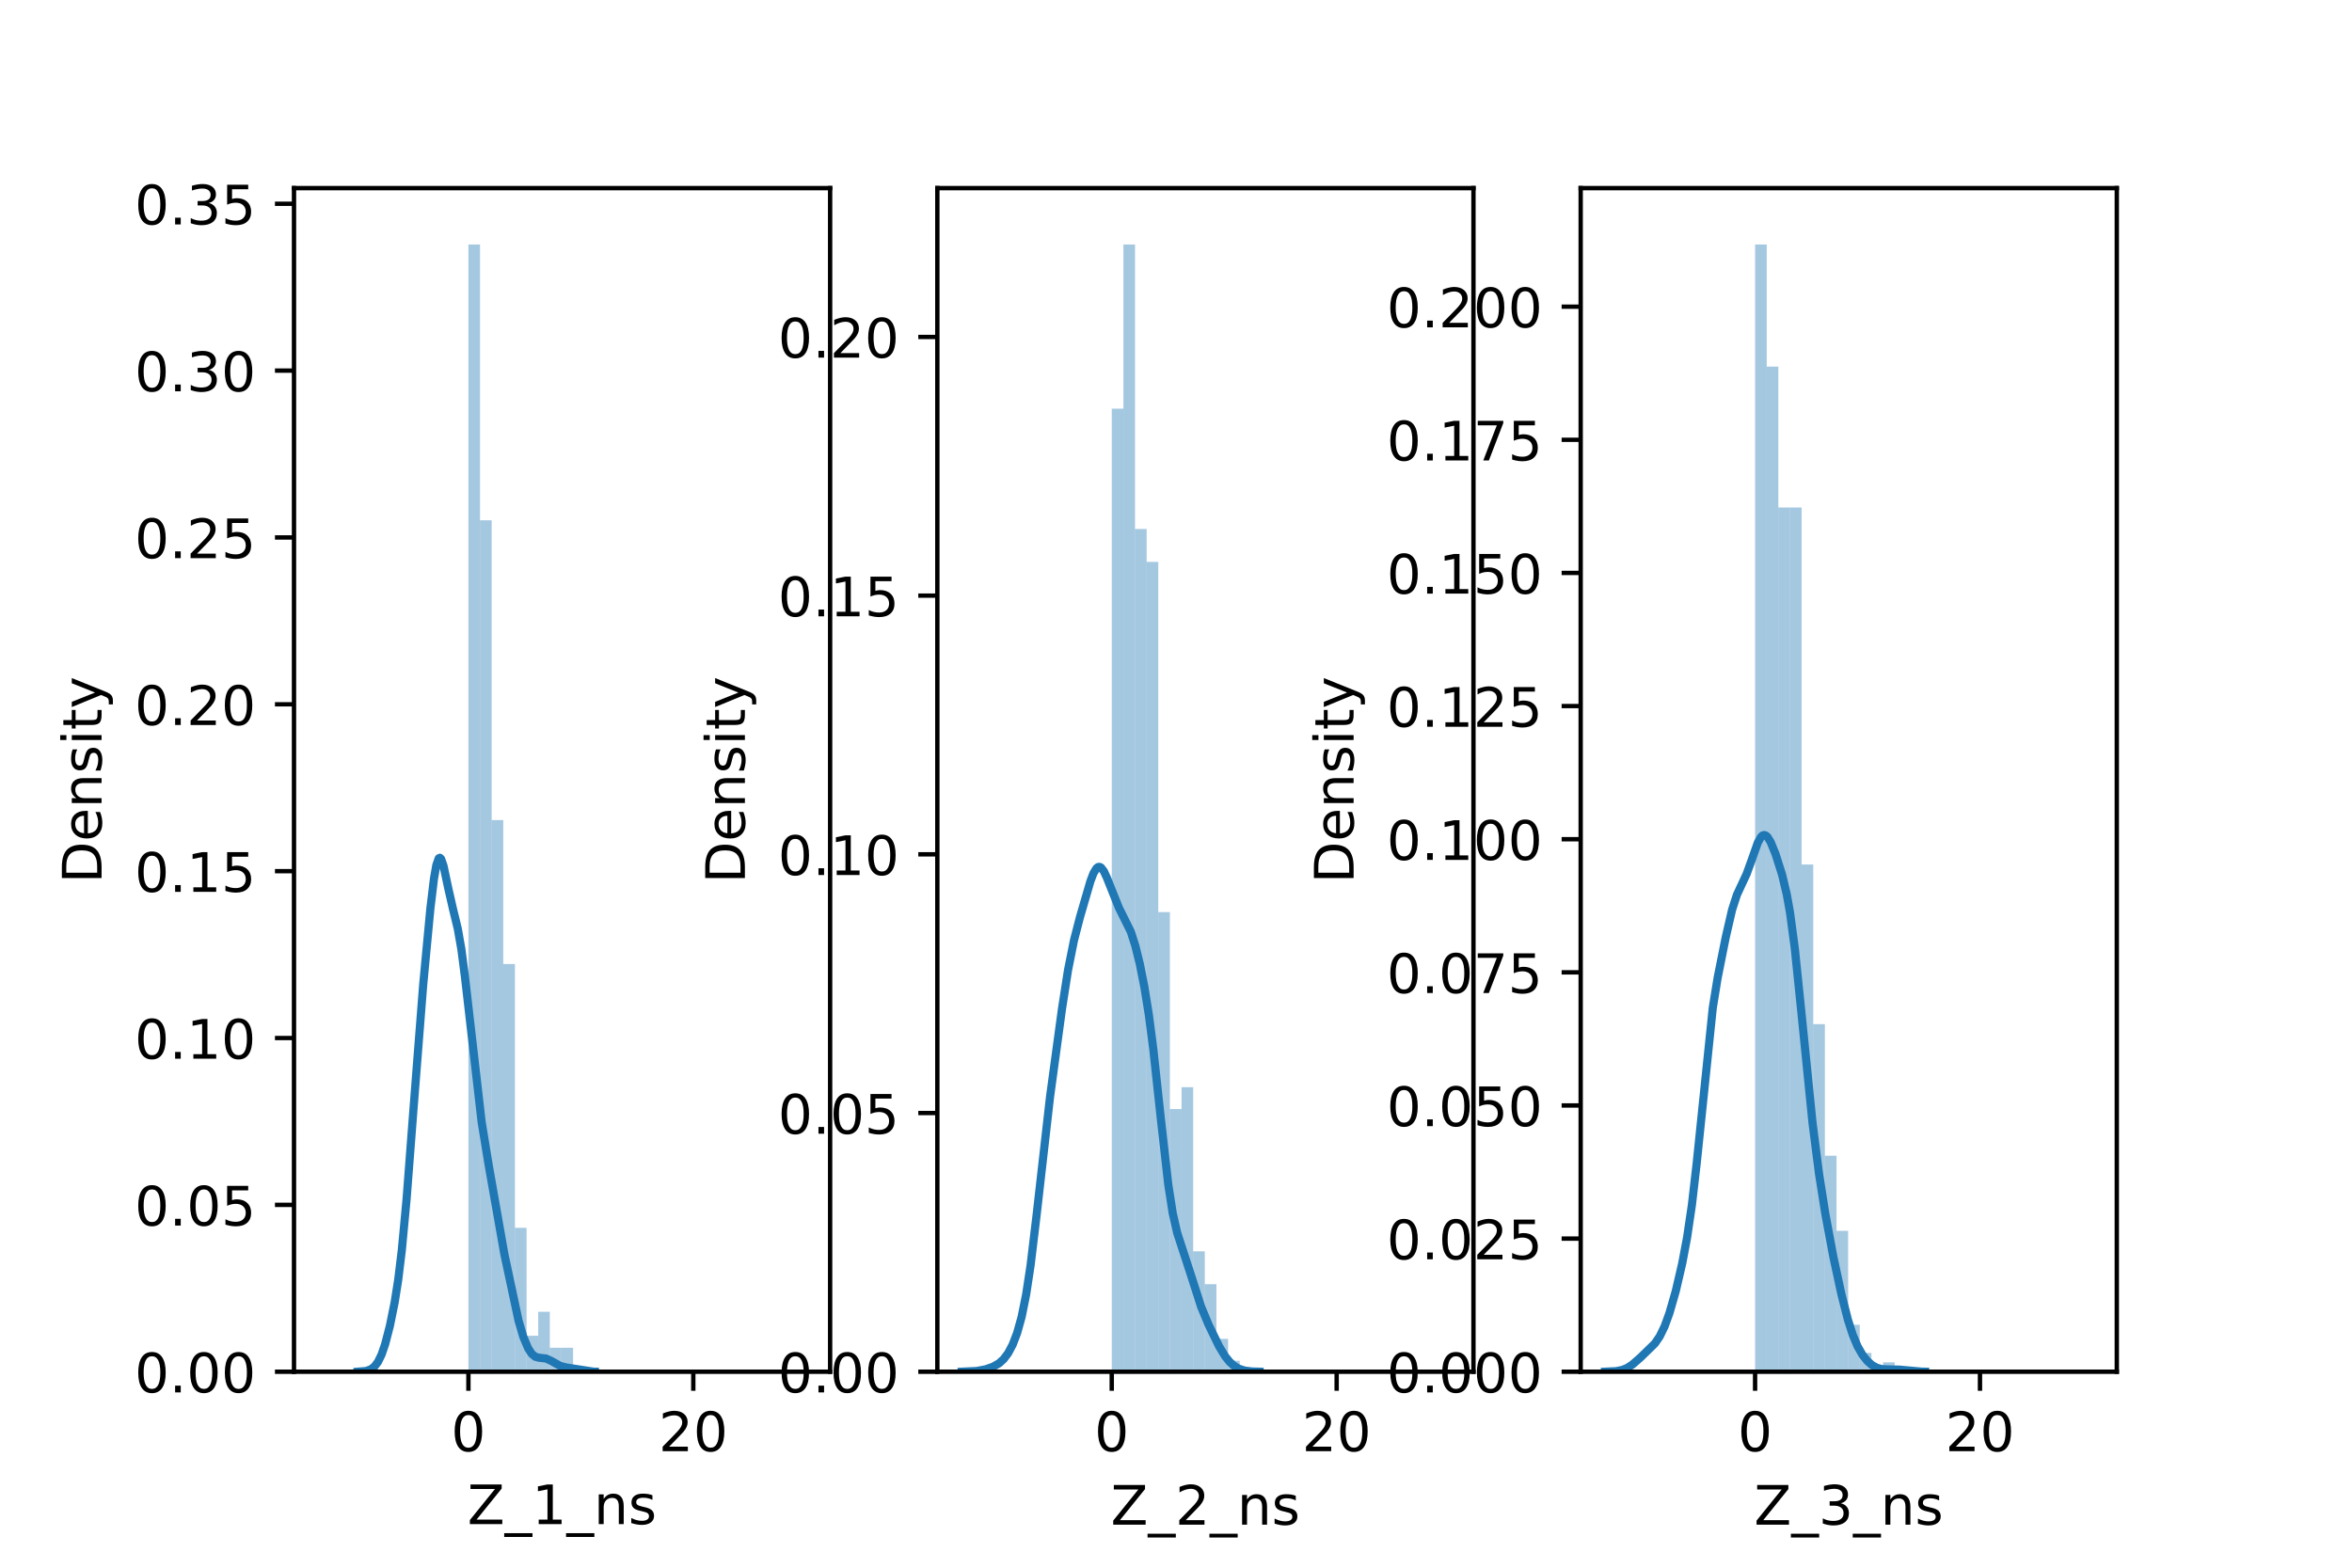 <?xml version="1.0" encoding="utf-8" standalone="no"?>
<!DOCTYPE svg PUBLIC "-//W3C//DTD SVG 1.1//EN"
  "http://www.w3.org/Graphics/SVG/1.1/DTD/svg11.dtd">
<!-- Created with matplotlib (https://matplotlib.org/) -->
<svg height="288pt" version="1.1" viewBox="0 0 432 288" width="432pt" xmlns="http://www.w3.org/2000/svg" xmlns:xlink="http://www.w3.org/1999/xlink">
 <defs>
  <style type="text/css">*{stroke-linecap:butt;stroke-linejoin:round;}</style>
 </defs>
 <g id="figure_1">
  <g id="patch_1">
   <path d="M 0 288 
L 432 288 
L 432 0 
L 0 0 
z
" style="fill:#ffffff;"/>
  </g>
  <g id="axes_1">
   <g id="patch_2">
    <path d="M 54 252 
L 152.471 252 
L 152.471 34.56 
L 54 34.56 
z
" style="fill:#ffffff;"/>
   </g>
   <g id="patch_3">
    <path clip-path="url(#paff0ce6634)" d="M 86.034 252 
L 88.17 252 
L 88.17 44.914 
L 86.034 44.914 
z
" style="fill:#1f77b4;opacity:0.4;"/>
   </g>
   <g id="patch_4">
    <path clip-path="url(#paff0ce6634)" d="M 88.17 252 
L 90.307 252 
L 90.307 95.584 
L 88.17 95.584 
z
" style="fill:#1f77b4;opacity:0.4;"/>
   </g>
   <g id="patch_5">
    <path clip-path="url(#paff0ce6634)" d="M 90.307 252 
L 92.443 252 
L 92.443 150.66 
L 90.307 150.66 
z
" style="fill:#1f77b4;opacity:0.4;"/>
   </g>
   <g id="patch_6">
    <path clip-path="url(#paff0ce6634)" d="M 92.443 252 
L 94.58 252 
L 94.58 177.097 
L 92.443 177.097 
z
" style="fill:#1f77b4;opacity:0.4;"/>
   </g>
   <g id="patch_7">
    <path clip-path="url(#paff0ce6634)" d="M 94.58 252 
L 96.717 252 
L 96.717 225.564 
L 94.58 225.564 
z
" style="fill:#1f77b4;opacity:0.4;"/>
   </g>
   <g id="patch_8">
    <path clip-path="url(#paff0ce6634)" d="M 96.717 252 
L 98.853 252 
L 98.853 245.391 
L 96.717 245.391 
z
" style="fill:#1f77b4;opacity:0.4;"/>
   </g>
   <g id="patch_9">
    <path clip-path="url(#paff0ce6634)" d="M 98.853 252 
L 100.99 252 
L 100.99 240.985 
L 98.853 240.985 
z
" style="fill:#1f77b4;opacity:0.4;"/>
   </g>
   <g id="patch_10">
    <path clip-path="url(#paff0ce6634)" d="M 100.99 252 
L 103.126 252 
L 103.126 247.594 
L 100.99 247.594 
z
" style="fill:#1f77b4;opacity:0.4;"/>
   </g>
   <g id="patch_11">
    <path clip-path="url(#paff0ce6634)" d="M 103.126 252 
L 105.263 252 
L 105.263 247.594 
L 103.126 247.594 
z
" style="fill:#1f77b4;opacity:0.4;"/>
   </g>
   <g id="patch_12">
    <path clip-path="url(#paff0ce6634)" d="M 105.263 252 
L 107.4 252 
L 107.4 252 
L 105.263 252 
z
" style="fill:#1f77b4;opacity:0.4;"/>
   </g>
   <g id="patch_13">
    <path clip-path="url(#paff0ce6634)" d="M 107.4 252 
L 109.536 252 
L 109.536 252 
L 107.4 252 
z
" style="fill:#1f77b4;opacity:0.4;"/>
   </g>
   <g id="patch_14">
    <path clip-path="url(#paff0ce6634)" d="M 109.536 252 
L 111.673 252 
L 111.673 252 
L 109.536 252 
z
" style="fill:#1f77b4;opacity:0.4;"/>
   </g>
   <g id="patch_15">
    <path clip-path="url(#paff0ce6634)" d="M 111.673 252 
L 113.809 252 
L 113.809 252 
L 111.673 252 
z
" style="fill:#1f77b4;opacity:0.4;"/>
   </g>
   <g id="patch_16">
    <path clip-path="url(#paff0ce6634)" d="M 113.809 252 
L 115.946 252 
L 115.946 252 
L 113.809 252 
z
" style="fill:#1f77b4;opacity:0.4;"/>
   </g>
   <g id="patch_17">
    <path clip-path="url(#paff0ce6634)" d="M 115.946 252 
L 118.082 252 
L 118.082 252 
L 115.946 252 
z
" style="fill:#1f77b4;opacity:0.4;"/>
   </g>
   <g id="patch_18">
    <path clip-path="url(#paff0ce6634)" d="M 118.082 252 
L 120.219 252 
L 120.219 252 
L 118.082 252 
z
" style="fill:#1f77b4;opacity:0.4;"/>
   </g>
   <g id="patch_19">
    <path clip-path="url(#paff0ce6634)" d="M 120.219 252 
L 122.356 252 
L 122.356 252 
L 120.219 252 
z
" style="fill:#1f77b4;opacity:0.4;"/>
   </g>
   <g id="patch_20">
    <path clip-path="url(#paff0ce6634)" d="M 122.356 252 
L 124.492 252 
L 124.492 252 
L 122.356 252 
z
" style="fill:#1f77b4;opacity:0.4;"/>
   </g>
   <g id="patch_21">
    <path clip-path="url(#paff0ce6634)" d="M 124.492 252 
L 126.629 252 
L 126.629 252 
L 124.492 252 
z
" style="fill:#1f77b4;opacity:0.4;"/>
   </g>
   <g id="patch_22">
    <path clip-path="url(#paff0ce6634)" d="M 126.629 252 
L 128.765 252 
L 128.765 252 
L 126.629 252 
z
" style="fill:#1f77b4;opacity:0.4;"/>
   </g>
   <g id="patch_23">
    <path clip-path="url(#paff0ce6634)" d="M 128.765 252 
L 130.902 252 
L 130.902 252 
L 128.765 252 
z
" style="fill:#1f77b4;opacity:0.4;"/>
   </g>
   <g id="patch_24">
    <path clip-path="url(#paff0ce6634)" d="M 130.902 252 
L 133.039 252 
L 133.039 252 
L 130.902 252 
z
" style="fill:#1f77b4;opacity:0.4;"/>
   </g>
   <g id="patch_25">
    <path clip-path="url(#paff0ce6634)" d="M 133.039 252 
L 135.175 252 
L 135.175 252 
L 133.039 252 
z
" style="fill:#1f77b4;opacity:0.4;"/>
   </g>
   <g id="patch_26">
    <path clip-path="url(#paff0ce6634)" d="M 135.175 252 
L 137.312 252 
L 137.312 252 
L 135.175 252 
z
" style="fill:#1f77b4;opacity:0.4;"/>
   </g>
   <g id="patch_27">
    <path clip-path="url(#paff0ce6634)" d="M 137.312 252 
L 139.448 252 
L 139.448 252 
L 137.312 252 
z
" style="fill:#1f77b4;opacity:0.4;"/>
   </g>
   <g id="patch_28">
    <path clip-path="url(#paff0ce6634)" d="M 139.448 252 
L 141.585 252 
L 141.585 252 
L 139.448 252 
z
" style="fill:#1f77b4;opacity:0.4;"/>
   </g>
   <g id="patch_29">
    <path clip-path="url(#paff0ce6634)" d="M 141.585 252 
L 143.721 252 
L 143.721 252 
L 141.585 252 
z
" style="fill:#1f77b4;opacity:0.4;"/>
   </g>
   <g id="patch_30">
    <path clip-path="url(#paff0ce6634)" d="M 143.721 252 
L 145.858 252 
L 145.858 252 
L 143.721 252 
z
" style="fill:#1f77b4;opacity:0.4;"/>
   </g>
   <g id="patch_31">
    <path clip-path="url(#paff0ce6634)" d="M 145.858 252 
L 147.995 252 
L 147.995 252 
L 145.858 252 
z
" style="fill:#1f77b4;opacity:0.4;"/>
   </g>
   <g id="matplotlib.axis_1">
    <g id="xtick_1">
     <g id="line2d_1">
      <defs>
       <path d="M 0 0 
L 0 3.5 
" id="ma765d4df30" style="stroke:#000000;stroke-width:0.8;"/>
      </defs>
      <g>
       <use style="stroke:#000000;stroke-width:0.8;" x="86.034" xlink:href="#ma765d4df30" y="252"/>
      </g>
     </g>
     <g id="text_1">
      <!-- 0 -->
      <g transform="translate(82.852 266.598)scale(0.1 -0.1)">
       <defs>
        <path d="M 31.781 66.406 
Q 24.172 66.406 20.328 58.906 
Q 16.5 51.422 16.5 36.375 
Q 16.5 21.391 20.328 13.891 
Q 24.172 6.391 31.781 6.391 
Q 39.453 6.391 43.281 13.891 
Q 47.125 21.391 47.125 36.375 
Q 47.125 51.422 43.281 58.906 
Q 39.453 66.406 31.781 66.406 
z
M 31.781 74.219 
Q 44.047 74.219 50.516 64.516 
Q 56.984 54.828 56.984 36.375 
Q 56.984 17.969 50.516 8.266 
Q 44.047 -1.422 31.781 -1.422 
Q 19.531 -1.422 13.062 8.266 
Q 6.594 17.969 6.594 36.375 
Q 6.594 54.828 13.062 64.516 
Q 19.531 74.219 31.781 74.219 
z
" id="DejaVuSans-48"/>
       </defs>
       <use xlink:href="#DejaVuSans-48"/>
      </g>
     </g>
    </g>
    <g id="xtick_2">
     <g id="line2d_2">
      <g>
       <use style="stroke:#000000;stroke-width:0.8;" x="127.341" xlink:href="#ma765d4df30" y="252"/>
      </g>
     </g>
     <g id="text_2">
      <!-- 20 -->
      <g transform="translate(120.978 266.598)scale(0.1 -0.1)">
       <defs>
        <path d="M 19.188 8.297 
L 53.609 8.297 
L 53.609 0 
L 7.328 0 
L 7.328 8.297 
Q 12.938 14.109 22.625 23.891 
Q 32.328 33.688 34.812 36.531 
Q 39.547 41.844 41.422 45.531 
Q 43.312 49.219 43.312 52.781 
Q 43.312 58.594 39.234 62.25 
Q 35.156 65.922 28.609 65.922 
Q 23.969 65.922 18.812 64.312 
Q 13.672 62.703 7.812 59.422 
L 7.812 69.391 
Q 13.766 71.781 18.938 73 
Q 24.125 74.219 28.422 74.219 
Q 39.75 74.219 46.484 68.547 
Q 53.219 62.891 53.219 53.422 
Q 53.219 48.922 51.531 44.891 
Q 49.859 40.875 45.406 35.406 
Q 44.188 33.984 37.641 27.219 
Q 31.109 20.453 19.188 8.297 
z
" id="DejaVuSans-50"/>
       </defs>
       <use xlink:href="#DejaVuSans-50"/>
       <use x="63.623" xlink:href="#DejaVuSans-48"/>
      </g>
     </g>
    </g>
    <g id="text_3">
     <!-- Z_1_ns -->
     <g transform="translate(85.856 279.998)scale(0.1 -0.1)">
      <defs>
       <path d="M 5.609 72.906 
L 62.891 72.906 
L 62.891 65.375 
L 16.797 8.297 
L 64.016 8.297 
L 64.016 0 
L 4.5 0 
L 4.5 7.516 
L 50.594 64.594 
L 5.609 64.594 
z
" id="DejaVuSans-90"/>
       <path d="M 50.984 -16.609 
L 50.984 -23.578 
L -0.984 -23.578 
L -0.984 -16.609 
z
" id="DejaVuSans-95"/>
       <path d="M 12.406 8.297 
L 28.516 8.297 
L 28.516 63.922 
L 10.984 60.406 
L 10.984 69.391 
L 28.422 72.906 
L 38.281 72.906 
L 38.281 8.297 
L 54.391 8.297 
L 54.391 0 
L 12.406 0 
z
" id="DejaVuSans-49"/>
       <path d="M 54.891 33.016 
L 54.891 0 
L 45.906 0 
L 45.906 32.719 
Q 45.906 40.484 42.875 44.328 
Q 39.844 48.188 33.797 48.188 
Q 26.516 48.188 22.312 43.547 
Q 18.109 38.922 18.109 30.906 
L 18.109 0 
L 9.078 0 
L 9.078 54.688 
L 18.109 54.688 
L 18.109 46.188 
Q 21.344 51.125 25.703 53.562 
Q 30.078 56 35.797 56 
Q 45.219 56 50.047 50.172 
Q 54.891 44.344 54.891 33.016 
z
" id="DejaVuSans-110"/>
       <path d="M 44.281 53.078 
L 44.281 44.578 
Q 40.484 46.531 36.375 47.5 
Q 32.281 48.484 27.875 48.484 
Q 21.188 48.484 17.844 46.438 
Q 14.5 44.391 14.5 40.281 
Q 14.5 37.156 16.891 35.375 
Q 19.281 33.594 26.516 31.984 
L 29.594 31.297 
Q 39.156 29.25 43.188 25.516 
Q 47.219 21.781 47.219 15.094 
Q 47.219 7.469 41.188 3.016 
Q 35.156 -1.422 24.609 -1.422 
Q 20.219 -1.422 15.453 -0.562 
Q 10.688 0.297 5.422 2 
L 5.422 11.281 
Q 10.406 8.688 15.234 7.391 
Q 20.062 6.109 24.812 6.109 
Q 31.156 6.109 34.562 8.281 
Q 37.984 10.453 37.984 14.406 
Q 37.984 18.062 35.516 20.016 
Q 33.062 21.969 24.703 23.781 
L 21.578 24.516 
Q 13.234 26.266 9.516 29.906 
Q 5.812 33.547 5.812 39.891 
Q 5.812 47.609 11.281 51.797 
Q 16.75 56 26.812 56 
Q 31.781 56 36.172 55.266 
Q 40.578 54.547 44.281 53.078 
z
" id="DejaVuSans-115"/>
      </defs>
      <use xlink:href="#DejaVuSans-90"/>
      <use x="68.506" xlink:href="#DejaVuSans-95"/>
      <use x="118.506" xlink:href="#DejaVuSans-49"/>
      <use x="182.129" xlink:href="#DejaVuSans-95"/>
      <use x="232.129" xlink:href="#DejaVuSans-110"/>
      <use x="295.508" xlink:href="#DejaVuSans-115"/>
     </g>
    </g>
   </g>
   <g id="matplotlib.axis_2">
    <g id="ytick_1">
     <g id="line2d_3">
      <defs>
       <path d="M 0 0 
L -3.5 0 
" id="mb1f7832b1a" style="stroke:#000000;stroke-width:0.8;"/>
      </defs>
      <g>
       <use style="stroke:#000000;stroke-width:0.8;" x="54" xlink:href="#mb1f7832b1a" y="252"/>
      </g>
     </g>
     <g id="text_4">
      <!-- 0.00 -->
      <g transform="translate(24.734 255.799)scale(0.1 -0.1)">
       <defs>
        <path d="M 10.688 12.406 
L 21 12.406 
L 21 0 
L 10.688 0 
z
" id="DejaVuSans-46"/>
       </defs>
       <use xlink:href="#DejaVuSans-48"/>
       <use x="63.623" xlink:href="#DejaVuSans-46"/>
       <use x="95.41" xlink:href="#DejaVuSans-48"/>
       <use x="159.033" xlink:href="#DejaVuSans-48"/>
      </g>
     </g>
    </g>
    <g id="ytick_2">
     <g id="line2d_4">
      <g>
       <use style="stroke:#000000;stroke-width:0.8;" x="54" xlink:href="#mb1f7832b1a" y="221.347"/>
      </g>
     </g>
     <g id="text_5">
      <!-- 0.05 -->
      <g transform="translate(24.734 225.147)scale(0.1 -0.1)">
       <defs>
        <path d="M 10.797 72.906 
L 49.516 72.906 
L 49.516 64.594 
L 19.828 64.594 
L 19.828 46.734 
Q 21.969 47.469 24.109 47.828 
Q 26.266 48.188 28.422 48.188 
Q 40.625 48.188 47.75 41.5 
Q 54.891 34.812 54.891 23.391 
Q 54.891 11.625 47.562 5.094 
Q 40.234 -1.422 26.906 -1.422 
Q 22.312 -1.422 17.547 -0.641 
Q 12.797 0.141 7.719 1.703 
L 7.719 11.625 
Q 12.109 9.234 16.797 8.062 
Q 21.484 6.891 26.703 6.891 
Q 35.156 6.891 40.078 11.328 
Q 45.016 15.766 45.016 23.391 
Q 45.016 31 40.078 35.438 
Q 35.156 39.891 26.703 39.891 
Q 22.75 39.891 18.812 39.016 
Q 14.891 38.141 10.797 36.281 
z
" id="DejaVuSans-53"/>
       </defs>
       <use xlink:href="#DejaVuSans-48"/>
       <use x="63.623" xlink:href="#DejaVuSans-46"/>
       <use x="95.41" xlink:href="#DejaVuSans-48"/>
       <use x="159.033" xlink:href="#DejaVuSans-53"/>
      </g>
     </g>
    </g>
    <g id="ytick_3">
     <g id="line2d_5">
      <g>
       <use style="stroke:#000000;stroke-width:0.8;" x="54" xlink:href="#mb1f7832b1a" y="190.695"/>
      </g>
     </g>
     <g id="text_6">
      <!-- 0.10 -->
      <g transform="translate(24.734 194.494)scale(0.1 -0.1)">
       <use xlink:href="#DejaVuSans-48"/>
       <use x="63.623" xlink:href="#DejaVuSans-46"/>
       <use x="95.41" xlink:href="#DejaVuSans-49"/>
       <use x="159.033" xlink:href="#DejaVuSans-48"/>
      </g>
     </g>
    </g>
    <g id="ytick_4">
     <g id="line2d_6">
      <g>
       <use style="stroke:#000000;stroke-width:0.8;" x="54" xlink:href="#mb1f7832b1a" y="160.042"/>
      </g>
     </g>
     <g id="text_7">
      <!-- 0.15 -->
      <g transform="translate(24.734 163.841)scale(0.1 -0.1)">
       <use xlink:href="#DejaVuSans-48"/>
       <use x="63.623" xlink:href="#DejaVuSans-46"/>
       <use x="95.41" xlink:href="#DejaVuSans-49"/>
       <use x="159.033" xlink:href="#DejaVuSans-53"/>
      </g>
     </g>
    </g>
    <g id="ytick_5">
     <g id="line2d_7">
      <g>
       <use style="stroke:#000000;stroke-width:0.8;" x="54" xlink:href="#mb1f7832b1a" y="129.389"/>
      </g>
     </g>
     <g id="text_8">
      <!-- 0.20 -->
      <g transform="translate(24.734 133.189)scale(0.1 -0.1)">
       <use xlink:href="#DejaVuSans-48"/>
       <use x="63.623" xlink:href="#DejaVuSans-46"/>
       <use x="95.41" xlink:href="#DejaVuSans-50"/>
       <use x="159.033" xlink:href="#DejaVuSans-48"/>
      </g>
     </g>
    </g>
    <g id="ytick_6">
     <g id="line2d_8">
      <g>
       <use style="stroke:#000000;stroke-width:0.8;" x="54" xlink:href="#mb1f7832b1a" y="98.737"/>
      </g>
     </g>
     <g id="text_9">
      <!-- 0.25 -->
      <g transform="translate(24.734 102.536)scale(0.1 -0.1)">
       <use xlink:href="#DejaVuSans-48"/>
       <use x="63.623" xlink:href="#DejaVuSans-46"/>
       <use x="95.41" xlink:href="#DejaVuSans-50"/>
       <use x="159.033" xlink:href="#DejaVuSans-53"/>
      </g>
     </g>
    </g>
    <g id="ytick_7">
     <g id="line2d_9">
      <g>
       <use style="stroke:#000000;stroke-width:0.8;" x="54" xlink:href="#mb1f7832b1a" y="68.084"/>
      </g>
     </g>
     <g id="text_10">
      <!-- 0.30 -->
      <g transform="translate(24.734 71.883)scale(0.1 -0.1)">
       <defs>
        <path d="M 40.578 39.312 
Q 47.656 37.797 51.625 33 
Q 55.609 28.219 55.609 21.188 
Q 55.609 10.406 48.188 4.484 
Q 40.766 -1.422 27.094 -1.422 
Q 22.516 -1.422 17.656 -0.516 
Q 12.797 0.391 7.625 2.203 
L 7.625 11.719 
Q 11.719 9.328 16.594 8.109 
Q 21.484 6.891 26.812 6.891 
Q 36.078 6.891 40.938 10.547 
Q 45.797 14.203 45.797 21.188 
Q 45.797 27.641 41.281 31.266 
Q 36.766 34.906 28.719 34.906 
L 20.219 34.906 
L 20.219 43.016 
L 29.109 43.016 
Q 36.375 43.016 40.234 45.922 
Q 44.094 48.828 44.094 54.297 
Q 44.094 59.906 40.109 62.906 
Q 36.141 65.922 28.719 65.922 
Q 24.656 65.922 20.016 65.031 
Q 15.375 64.156 9.812 62.312 
L 9.812 71.094 
Q 15.438 72.656 20.344 73.438 
Q 25.25 74.219 29.594 74.219 
Q 40.828 74.219 47.359 69.109 
Q 53.906 64.016 53.906 55.328 
Q 53.906 49.266 50.438 45.094 
Q 46.969 40.922 40.578 39.312 
z
" id="DejaVuSans-51"/>
       </defs>
       <use xlink:href="#DejaVuSans-48"/>
       <use x="63.623" xlink:href="#DejaVuSans-46"/>
       <use x="95.41" xlink:href="#DejaVuSans-51"/>
       <use x="159.033" xlink:href="#DejaVuSans-48"/>
      </g>
     </g>
    </g>
    <g id="ytick_8">
     <g id="line2d_10">
      <g>
       <use style="stroke:#000000;stroke-width:0.8;" x="54" xlink:href="#mb1f7832b1a" y="37.432"/>
      </g>
     </g>
     <g id="text_11">
      <!-- 0.35 -->
      <g transform="translate(24.734 41.231)scale(0.1 -0.1)">
       <use xlink:href="#DejaVuSans-48"/>
       <use x="63.623" xlink:href="#DejaVuSans-46"/>
       <use x="95.41" xlink:href="#DejaVuSans-51"/>
       <use x="159.033" xlink:href="#DejaVuSans-53"/>
      </g>
     </g>
    </g>
    <g id="text_12">
     <!-- Density -->
     <g transform="translate(18.655 162.289)rotate(-90)scale(0.1 -0.1)">
      <defs>
       <path d="M 19.672 64.797 
L 19.672 8.109 
L 31.594 8.109 
Q 46.688 8.109 53.688 14.938 
Q 60.688 21.781 60.688 36.531 
Q 60.688 51.172 53.688 57.984 
Q 46.688 64.797 31.594 64.797 
z
M 9.812 72.906 
L 30.078 72.906 
Q 51.266 72.906 61.172 64.094 
Q 71.094 55.281 71.094 36.531 
Q 71.094 17.672 61.125 8.828 
Q 51.172 0 30.078 0 
L 9.812 0 
z
" id="DejaVuSans-68"/>
       <path d="M 56.203 29.594 
L 56.203 25.203 
L 14.891 25.203 
Q 15.484 15.922 20.484 11.062 
Q 25.484 6.203 34.422 6.203 
Q 39.594 6.203 44.453 7.469 
Q 49.312 8.734 54.109 11.281 
L 54.109 2.781 
Q 49.266 0.734 44.188 -0.344 
Q 39.109 -1.422 33.891 -1.422 
Q 20.797 -1.422 13.156 6.188 
Q 5.516 13.812 5.516 26.812 
Q 5.516 40.234 12.766 48.109 
Q 20.016 56 32.328 56 
Q 43.359 56 49.781 48.891 
Q 56.203 41.797 56.203 29.594 
z
M 47.219 32.234 
Q 47.125 39.594 43.094 43.984 
Q 39.062 48.391 32.422 48.391 
Q 24.906 48.391 20.391 44.141 
Q 15.875 39.891 15.188 32.172 
z
" id="DejaVuSans-101"/>
       <path d="M 9.422 54.688 
L 18.406 54.688 
L 18.406 0 
L 9.422 0 
z
M 9.422 75.984 
L 18.406 75.984 
L 18.406 64.594 
L 9.422 64.594 
z
" id="DejaVuSans-105"/>
       <path d="M 18.312 70.219 
L 18.312 54.688 
L 36.812 54.688 
L 36.812 47.703 
L 18.312 47.703 
L 18.312 18.016 
Q 18.312 11.328 20.141 9.422 
Q 21.969 7.516 27.594 7.516 
L 36.812 7.516 
L 36.812 0 
L 27.594 0 
Q 17.188 0 13.234 3.875 
Q 9.281 7.766 9.281 18.016 
L 9.281 47.703 
L 2.688 47.703 
L 2.688 54.688 
L 9.281 54.688 
L 9.281 70.219 
z
" id="DejaVuSans-116"/>
       <path d="M 32.172 -5.078 
Q 28.375 -14.844 24.75 -17.812 
Q 21.141 -20.797 15.094 -20.797 
L 7.906 -20.797 
L 7.906 -13.281 
L 13.188 -13.281 
Q 16.891 -13.281 18.938 -11.516 
Q 21 -9.766 23.484 -3.219 
L 25.094 0.875 
L 2.984 54.688 
L 12.5 54.688 
L 29.594 11.922 
L 46.688 54.688 
L 56.203 54.688 
z
" id="DejaVuSans-121"/>
      </defs>
      <use xlink:href="#DejaVuSans-68"/>
      <use x="77.002" xlink:href="#DejaVuSans-101"/>
      <use x="138.525" xlink:href="#DejaVuSans-110"/>
      <use x="201.904" xlink:href="#DejaVuSans-115"/>
      <use x="254.004" xlink:href="#DejaVuSans-105"/>
      <use x="281.787" xlink:href="#DejaVuSans-116"/>
      <use x="320.996" xlink:href="#DejaVuSans-121"/>
     </g>
    </g>
   </g>
   <g id="line2d_11">
    <path clip-path="url(#paff0ce6634)" d="M 65.699 251.993 
L 67.232 251.872 
L 68.107 251.562 
L 68.764 251.064 
L 69.42 250.208 
L 70.077 248.867 
L 70.734 246.964 
L 71.609 243.587 
L 72.485 239.269 
L 73.141 235.103 
L 73.798 229.712 
L 74.674 220.354 
L 75.987 203.213 
L 77.738 180.807 
L 79.051 166.879 
L 79.708 161.418 
L 80.146 158.922 
L 80.583 157.687 
L 80.802 157.581 
L 81.021 157.8 
L 81.459 159.059 
L 82.335 163.196 
L 83.21 167.019 
L 84.086 170.634 
L 84.742 174.386 
L 85.399 179.458 
L 88.463 206.118 
L 89.777 214.146 
L 92.622 230.318 
L 95.249 242.64 
L 96.124 245.612 
L 97 247.686 
L 97.656 248.7 
L 98.313 249.245 
L 98.97 249.421 
L 100.283 249.571 
L 101.158 249.968 
L 102.909 250.935 
L 104.004 251.218 
L 109.038 251.993 
L 109.257 251.996 
L 109.257 251.996 
" style="fill:none;stroke:#1f77b4;stroke-linecap:square;stroke-width:1.5;"/>
   </g>
   <g id="patch_32">
    <path d="M 54 252 
L 54 34.56 
" style="fill:none;stroke:#000000;stroke-linecap:square;stroke-linejoin:miter;stroke-width:0.8;"/>
   </g>
   <g id="patch_33">
    <path d="M 152.471 252 
L 152.471 34.56 
" style="fill:none;stroke:#000000;stroke-linecap:square;stroke-linejoin:miter;stroke-width:0.8;"/>
   </g>
   <g id="patch_34">
    <path d="M 54 252 
L 152.471 252 
" style="fill:none;stroke:#000000;stroke-linecap:square;stroke-linejoin:miter;stroke-width:0.8;"/>
   </g>
   <g id="patch_35">
    <path d="M 54 34.56 
L 152.471 34.56 
" style="fill:none;stroke:#000000;stroke-linecap:square;stroke-linejoin:miter;stroke-width:0.8;"/>
   </g>
  </g>
  <g id="axes_2">
   <g id="patch_36">
    <path d="M 172.165 252 
L 270.635 252 
L 270.635 34.56 
L 172.165 34.56 
z
" style="fill:#ffffff;"/>
   </g>
   <g id="patch_37">
    <path clip-path="url(#p81ad2e3fb2)" d="M 204.198 252 
L 206.335 252 
L 206.335 75.072 
L 204.198 75.072 
z
" style="fill:#1f77b4;opacity:0.4;"/>
   </g>
   <g id="patch_38">
    <path clip-path="url(#p81ad2e3fb2)" d="M 206.335 252 
L 208.472 252 
L 208.472 44.914 
L 206.335 44.914 
z
" style="fill:#1f77b4;opacity:0.4;"/>
   </g>
   <g id="patch_39">
    <path clip-path="url(#p81ad2e3fb2)" d="M 208.472 252 
L 210.608 252 
L 210.608 97.188 
L 208.472 97.188 
z
" style="fill:#1f77b4;opacity:0.4;"/>
   </g>
   <g id="patch_40">
    <path clip-path="url(#p81ad2e3fb2)" d="M 210.608 252 
L 212.745 252 
L 212.745 103.22 
L 210.608 103.22 
z
" style="fill:#1f77b4;opacity:0.4;"/>
   </g>
   <g id="patch_41">
    <path clip-path="url(#p81ad2e3fb2)" d="M 212.745 252 
L 214.881 252 
L 214.881 167.557 
L 212.745 167.557 
z
" style="fill:#1f77b4;opacity:0.4;"/>
   </g>
   <g id="patch_42">
    <path clip-path="url(#p81ad2e3fb2)" d="M 214.881 252 
L 217.018 252 
L 217.018 203.747 
L 214.881 203.747 
z
" style="fill:#1f77b4;opacity:0.4;"/>
   </g>
   <g id="patch_43">
    <path clip-path="url(#p81ad2e3fb2)" d="M 217.018 252 
L 219.154 252 
L 219.154 199.726 
L 217.018 199.726 
z
" style="fill:#1f77b4;opacity:0.4;"/>
   </g>
   <g id="patch_44">
    <path clip-path="url(#p81ad2e3fb2)" d="M 219.154 252 
L 221.291 252 
L 221.291 229.884 
L 219.154 229.884 
z
" style="fill:#1f77b4;opacity:0.4;"/>
   </g>
   <g id="patch_45">
    <path clip-path="url(#p81ad2e3fb2)" d="M 221.291 252 
L 223.428 252 
L 223.428 235.916 
L 221.291 235.916 
z
" style="fill:#1f77b4;opacity:0.4;"/>
   </g>
   <g id="patch_46">
    <path clip-path="url(#p81ad2e3fb2)" d="M 223.428 252 
L 225.564 252 
L 225.564 245.968 
L 223.428 245.968 
z
" style="fill:#1f77b4;opacity:0.4;"/>
   </g>
   <g id="patch_47">
    <path clip-path="url(#p81ad2e3fb2)" d="M 225.564 252 
L 227.701 252 
L 227.701 249.989 
L 225.564 249.989 
z
" style="fill:#1f77b4;opacity:0.4;"/>
   </g>
   <g id="patch_48">
    <path clip-path="url(#p81ad2e3fb2)" d="M 227.701 252 
L 229.837 252 
L 229.837 252 
L 227.701 252 
z
" style="fill:#1f77b4;opacity:0.4;"/>
   </g>
   <g id="patch_49">
    <path clip-path="url(#p81ad2e3fb2)" d="M 229.837 252 
L 231.974 252 
L 231.974 252 
L 229.837 252 
z
" style="fill:#1f77b4;opacity:0.4;"/>
   </g>
   <g id="patch_50">
    <path clip-path="url(#p81ad2e3fb2)" d="M 231.974 252 
L 234.111 252 
L 234.111 252 
L 231.974 252 
z
" style="fill:#1f77b4;opacity:0.4;"/>
   </g>
   <g id="patch_51">
    <path clip-path="url(#p81ad2e3fb2)" d="M 234.111 252 
L 236.247 252 
L 236.247 252 
L 234.111 252 
z
" style="fill:#1f77b4;opacity:0.4;"/>
   </g>
   <g id="patch_52">
    <path clip-path="url(#p81ad2e3fb2)" d="M 236.247 252 
L 238.384 252 
L 238.384 252 
L 236.247 252 
z
" style="fill:#1f77b4;opacity:0.4;"/>
   </g>
   <g id="patch_53">
    <path clip-path="url(#p81ad2e3fb2)" d="M 238.384 252 
L 240.52 252 
L 240.52 252 
L 238.384 252 
z
" style="fill:#1f77b4;opacity:0.4;"/>
   </g>
   <g id="patch_54">
    <path clip-path="url(#p81ad2e3fb2)" d="M 240.52 252 
L 242.657 252 
L 242.657 252 
L 240.52 252 
z
" style="fill:#1f77b4;opacity:0.4;"/>
   </g>
   <g id="patch_55">
    <path clip-path="url(#p81ad2e3fb2)" d="M 242.657 252 
L 244.793 252 
L 244.793 252 
L 242.657 252 
z
" style="fill:#1f77b4;opacity:0.4;"/>
   </g>
   <g id="patch_56">
    <path clip-path="url(#p81ad2e3fb2)" d="M 244.793 252 
L 246.93 252 
L 246.93 252 
L 244.793 252 
z
" style="fill:#1f77b4;opacity:0.4;"/>
   </g>
   <g id="patch_57">
    <path clip-path="url(#p81ad2e3fb2)" d="M 246.93 252 
L 249.067 252 
L 249.067 252 
L 246.93 252 
z
" style="fill:#1f77b4;opacity:0.4;"/>
   </g>
   <g id="patch_58">
    <path clip-path="url(#p81ad2e3fb2)" d="M 249.067 252 
L 251.203 252 
L 251.203 252 
L 249.067 252 
z
" style="fill:#1f77b4;opacity:0.4;"/>
   </g>
   <g id="patch_59">
    <path clip-path="url(#p81ad2e3fb2)" d="M 251.203 252 
L 253.34 252 
L 253.34 252 
L 251.203 252 
z
" style="fill:#1f77b4;opacity:0.4;"/>
   </g>
   <g id="patch_60">
    <path clip-path="url(#p81ad2e3fb2)" d="M 253.34 252 
L 255.476 252 
L 255.476 252 
L 253.34 252 
z
" style="fill:#1f77b4;opacity:0.4;"/>
   </g>
   <g id="patch_61">
    <path clip-path="url(#p81ad2e3fb2)" d="M 255.476 252 
L 257.613 252 
L 257.613 252 
L 255.476 252 
z
" style="fill:#1f77b4;opacity:0.4;"/>
   </g>
   <g id="patch_62">
    <path clip-path="url(#p81ad2e3fb2)" d="M 257.613 252 
L 259.75 252 
L 259.75 252 
L 257.613 252 
z
" style="fill:#1f77b4;opacity:0.4;"/>
   </g>
   <g id="patch_63">
    <path clip-path="url(#p81ad2e3fb2)" d="M 259.75 252 
L 261.886 252 
L 261.886 252 
L 259.75 252 
z
" style="fill:#1f77b4;opacity:0.4;"/>
   </g>
   <g id="patch_64">
    <path clip-path="url(#p81ad2e3fb2)" d="M 261.886 252 
L 264.023 252 
L 264.023 252 
L 261.886 252 
z
" style="fill:#1f77b4;opacity:0.4;"/>
   </g>
   <g id="patch_65">
    <path clip-path="url(#p81ad2e3fb2)" d="M 264.023 252 
L 266.159 252 
L 266.159 252 
L 264.023 252 
z
" style="fill:#1f77b4;opacity:0.4;"/>
   </g>
   <g id="matplotlib.axis_3">
    <g id="xtick_3">
     <g id="line2d_12">
      <g>
       <use style="stroke:#000000;stroke-width:0.8;" x="204.198" xlink:href="#ma765d4df30" y="252"/>
      </g>
     </g>
     <g id="text_13">
      <!-- 0 -->
      <g transform="translate(201.017 266.598)scale(0.1 -0.1)">
       <use xlink:href="#DejaVuSans-48"/>
      </g>
     </g>
    </g>
    <g id="xtick_4">
     <g id="line2d_13">
      <g>
       <use style="stroke:#000000;stroke-width:0.8;" x="245.506" xlink:href="#ma765d4df30" y="252"/>
      </g>
     </g>
     <g id="text_14">
      <!-- 20 -->
      <g transform="translate(239.143 266.598)scale(0.1 -0.1)">
       <use xlink:href="#DejaVuSans-50"/>
       <use x="63.623" xlink:href="#DejaVuSans-48"/>
      </g>
     </g>
    </g>
    <g id="text_15">
     <!-- Z_2_ns -->
     <g transform="translate(204.02 280.1)scale(0.1 -0.1)">
      <use xlink:href="#DejaVuSans-90"/>
      <use x="68.506" xlink:href="#DejaVuSans-95"/>
      <use x="118.506" xlink:href="#DejaVuSans-50"/>
      <use x="182.129" xlink:href="#DejaVuSans-95"/>
      <use x="232.129" xlink:href="#DejaVuSans-110"/>
      <use x="295.508" xlink:href="#DejaVuSans-115"/>
     </g>
    </g>
   </g>
   <g id="matplotlib.axis_4">
    <g id="ytick_9">
     <g id="line2d_14">
      <g>
       <use style="stroke:#000000;stroke-width:0.8;" x="172.165" xlink:href="#mb1f7832b1a" y="252"/>
      </g>
     </g>
     <g id="text_16">
      <!-- 0.00 -->
      <g transform="translate(142.899 255.799)scale(0.1 -0.1)">
       <use xlink:href="#DejaVuSans-48"/>
       <use x="63.623" xlink:href="#DejaVuSans-46"/>
       <use x="95.41" xlink:href="#DejaVuSans-48"/>
       <use x="159.033" xlink:href="#DejaVuSans-48"/>
      </g>
     </g>
    </g>
    <g id="ytick_10">
     <g id="line2d_15">
      <g>
       <use style="stroke:#000000;stroke-width:0.8;" x="172.165" xlink:href="#mb1f7832b1a" y="204.475"/>
      </g>
     </g>
     <g id="text_17">
      <!-- 0.05 -->
      <g transform="translate(142.899 208.274)scale(0.1 -0.1)">
       <use xlink:href="#DejaVuSans-48"/>
       <use x="63.623" xlink:href="#DejaVuSans-46"/>
       <use x="95.41" xlink:href="#DejaVuSans-48"/>
       <use x="159.033" xlink:href="#DejaVuSans-53"/>
      </g>
     </g>
    </g>
    <g id="ytick_11">
     <g id="line2d_16">
      <g>
       <use style="stroke:#000000;stroke-width:0.8;" x="172.165" xlink:href="#mb1f7832b1a" y="156.95"/>
      </g>
     </g>
     <g id="text_18">
      <!-- 0.10 -->
      <g transform="translate(142.899 160.749)scale(0.1 -0.1)">
       <use xlink:href="#DejaVuSans-48"/>
       <use x="63.623" xlink:href="#DejaVuSans-46"/>
       <use x="95.41" xlink:href="#DejaVuSans-49"/>
       <use x="159.033" xlink:href="#DejaVuSans-48"/>
      </g>
     </g>
    </g>
    <g id="ytick_12">
     <g id="line2d_17">
      <g>
       <use style="stroke:#000000;stroke-width:0.8;" x="172.165" xlink:href="#mb1f7832b1a" y="109.425"/>
      </g>
     </g>
     <g id="text_19">
      <!-- 0.15 -->
      <g transform="translate(142.899 113.224)scale(0.1 -0.1)">
       <use xlink:href="#DejaVuSans-48"/>
       <use x="63.623" xlink:href="#DejaVuSans-46"/>
       <use x="95.41" xlink:href="#DejaVuSans-49"/>
       <use x="159.033" xlink:href="#DejaVuSans-53"/>
      </g>
     </g>
    </g>
    <g id="ytick_13">
     <g id="line2d_18">
      <g>
       <use style="stroke:#000000;stroke-width:0.8;" x="172.165" xlink:href="#mb1f7832b1a" y="61.9"/>
      </g>
     </g>
     <g id="text_20">
      <!-- 0.20 -->
      <g transform="translate(142.899 65.699)scale(0.1 -0.1)">
       <use xlink:href="#DejaVuSans-48"/>
       <use x="63.623" xlink:href="#DejaVuSans-46"/>
       <use x="95.41" xlink:href="#DejaVuSans-50"/>
       <use x="159.033" xlink:href="#DejaVuSans-48"/>
      </g>
     </g>
    </g>
    <g id="text_21">
     <!-- Density -->
     <g transform="translate(136.819 162.289)rotate(-90)scale(0.1 -0.1)">
      <use xlink:href="#DejaVuSans-68"/>
      <use x="77.002" xlink:href="#DejaVuSans-101"/>
      <use x="138.525" xlink:href="#DejaVuSans-110"/>
      <use x="201.904" xlink:href="#DejaVuSans-115"/>
      <use x="254.004" xlink:href="#DejaVuSans-105"/>
      <use x="281.787" xlink:href="#DejaVuSans-116"/>
      <use x="320.996" xlink:href="#DejaVuSans-121"/>
     </g>
    </g>
   </g>
   <g id="line2d_19">
    <path clip-path="url(#p81ad2e3fb2)" d="M 176.652 251.995 
L 179.4 251.866 
L 181.049 251.552 
L 182.423 251.073 
L 183.522 250.435 
L 184.346 249.684 
L 185.171 248.585 
L 185.995 247.031 
L 186.82 244.884 
L 187.644 241.928 
L 188.468 237.86 
L 189.293 232.433 
L 190.392 223.254 
L 192.865 201.491 
L 195.064 185.299 
L 196.163 178.247 
L 197.262 172.744 
L 198.362 168.483 
L 200.285 161.88 
L 200.835 160.441 
L 201.384 159.518 
L 201.659 159.295 
L 201.934 159.243 
L 202.209 159.362 
L 202.758 160.068 
L 203.308 161.26 
L 205.507 166.756 
L 207.705 171.175 
L 208.529 173.758 
L 209.354 177.1 
L 210.178 181.245 
L 211.003 186.373 
L 211.827 192.691 
L 213.201 205.395 
L 214.575 217.579 
L 215.4 222.892 
L 216.224 226.508 
L 217.323 229.877 
L 218.697 234.083 
L 220.621 240.083 
L 221.995 243.384 
L 223.919 247.342 
L 225.018 249.154 
L 225.842 250.182 
L 226.667 250.927 
L 227.491 251.424 
L 228.59 251.79 
L 229.964 251.958 
L 231.338 251.994 
L 231.338 251.994 
" style="fill:none;stroke:#1f77b4;stroke-linecap:square;stroke-width:1.5;"/>
   </g>
   <g id="patch_66">
    <path d="M 172.165 252 
L 172.165 34.56 
" style="fill:none;stroke:#000000;stroke-linecap:square;stroke-linejoin:miter;stroke-width:0.8;"/>
   </g>
   <g id="patch_67">
    <path d="M 270.635 252 
L 270.635 34.56 
" style="fill:none;stroke:#000000;stroke-linecap:square;stroke-linejoin:miter;stroke-width:0.8;"/>
   </g>
   <g id="patch_68">
    <path d="M 172.165 252 
L 270.635 252 
" style="fill:none;stroke:#000000;stroke-linecap:square;stroke-linejoin:miter;stroke-width:0.8;"/>
   </g>
   <g id="patch_69">
    <path d="M 172.165 34.56 
L 270.635 34.56 
" style="fill:none;stroke:#000000;stroke-linecap:square;stroke-linejoin:miter;stroke-width:0.8;"/>
   </g>
  </g>
  <g id="axes_3">
   <g id="patch_70">
    <path d="M 290.329 252 
L 388.8 252 
L 388.8 34.56 
L 290.329 34.56 
z
" style="fill:#ffffff;"/>
   </g>
   <g id="patch_71">
    <path clip-path="url(#p21bd65b8cc)" d="M 322.363 252 
L 324.5 252 
L 324.5 44.914 
L 322.363 44.914 
z
" style="fill:#1f77b4;opacity:0.4;"/>
   </g>
   <g id="patch_72">
    <path clip-path="url(#p21bd65b8cc)" d="M 324.5 252 
L 326.636 252 
L 326.636 67.349 
L 324.5 67.349 
z
" style="fill:#1f77b4;opacity:0.4;"/>
   </g>
   <g id="patch_73">
    <path clip-path="url(#p21bd65b8cc)" d="M 326.636 252 
L 328.773 252 
L 328.773 93.234 
L 326.636 93.234 
z
" style="fill:#1f77b4;opacity:0.4;"/>
   </g>
   <g id="patch_74">
    <path clip-path="url(#p21bd65b8cc)" d="M 328.773 252 
L 330.909 252 
L 330.909 93.234 
L 328.773 93.234 
z
" style="fill:#1f77b4;opacity:0.4;"/>
   </g>
   <g id="patch_75">
    <path clip-path="url(#p21bd65b8cc)" d="M 330.909 252 
L 333.046 252 
L 333.046 158.811 
L 330.909 158.811 
z
" style="fill:#1f77b4;opacity:0.4;"/>
   </g>
   <g id="patch_76">
    <path clip-path="url(#p21bd65b8cc)" d="M 333.046 252 
L 335.183 252 
L 335.183 188.149 
L 333.046 188.149 
z
" style="fill:#1f77b4;opacity:0.4;"/>
   </g>
   <g id="patch_77">
    <path clip-path="url(#p21bd65b8cc)" d="M 335.183 252 
L 337.319 252 
L 337.319 212.309 
L 335.183 212.309 
z
" style="fill:#1f77b4;opacity:0.4;"/>
   </g>
   <g id="patch_78">
    <path clip-path="url(#p21bd65b8cc)" d="M 337.319 252 
L 339.456 252 
L 339.456 226.114 
L 337.319 226.114 
z
" style="fill:#1f77b4;opacity:0.4;"/>
   </g>
   <g id="patch_79">
    <path clip-path="url(#p21bd65b8cc)" d="M 339.456 252 
L 341.592 252 
L 341.592 243.371 
L 339.456 243.371 
z
" style="fill:#1f77b4;opacity:0.4;"/>
   </g>
   <g id="patch_80">
    <path clip-path="url(#p21bd65b8cc)" d="M 341.592 252 
L 343.729 252 
L 343.729 248.549 
L 341.592 248.549 
z
" style="fill:#1f77b4;opacity:0.4;"/>
   </g>
   <g id="patch_81">
    <path clip-path="url(#p21bd65b8cc)" d="M 343.729 252 
L 345.866 252 
L 345.866 252 
L 343.729 252 
z
" style="fill:#1f77b4;opacity:0.4;"/>
   </g>
   <g id="patch_82">
    <path clip-path="url(#p21bd65b8cc)" d="M 345.866 252 
L 348.002 252 
L 348.002 250.274 
L 345.866 250.274 
z
" style="fill:#1f77b4;opacity:0.4;"/>
   </g>
   <g id="patch_83">
    <path clip-path="url(#p21bd65b8cc)" d="M 348.002 252 
L 350.139 252 
L 350.139 252 
L 348.002 252 
z
" style="fill:#1f77b4;opacity:0.4;"/>
   </g>
   <g id="patch_84">
    <path clip-path="url(#p21bd65b8cc)" d="M 350.139 252 
L 352.275 252 
L 352.275 252 
L 350.139 252 
z
" style="fill:#1f77b4;opacity:0.4;"/>
   </g>
   <g id="patch_85">
    <path clip-path="url(#p21bd65b8cc)" d="M 352.275 252 
L 354.412 252 
L 354.412 252 
L 352.275 252 
z
" style="fill:#1f77b4;opacity:0.4;"/>
   </g>
   <g id="patch_86">
    <path clip-path="url(#p21bd65b8cc)" d="M 354.412 252 
L 356.548 252 
L 356.548 252 
L 354.412 252 
z
" style="fill:#1f77b4;opacity:0.4;"/>
   </g>
   <g id="patch_87">
    <path clip-path="url(#p21bd65b8cc)" d="M 356.548 252 
L 358.685 252 
L 358.685 252 
L 356.548 252 
z
" style="fill:#1f77b4;opacity:0.4;"/>
   </g>
   <g id="patch_88">
    <path clip-path="url(#p21bd65b8cc)" d="M 358.685 252 
L 360.822 252 
L 360.822 252 
L 358.685 252 
z
" style="fill:#1f77b4;opacity:0.4;"/>
   </g>
   <g id="patch_89">
    <path clip-path="url(#p21bd65b8cc)" d="M 360.822 252 
L 362.958 252 
L 362.958 252 
L 360.822 252 
z
" style="fill:#1f77b4;opacity:0.4;"/>
   </g>
   <g id="patch_90">
    <path clip-path="url(#p21bd65b8cc)" d="M 362.958 252 
L 365.095 252 
L 365.095 252 
L 362.958 252 
z
" style="fill:#1f77b4;opacity:0.4;"/>
   </g>
   <g id="patch_91">
    <path clip-path="url(#p21bd65b8cc)" d="M 365.095 252 
L 367.231 252 
L 367.231 252 
L 365.095 252 
z
" style="fill:#1f77b4;opacity:0.4;"/>
   </g>
   <g id="patch_92">
    <path clip-path="url(#p21bd65b8cc)" d="M 367.231 252 
L 369.368 252 
L 369.368 252 
L 367.231 252 
z
" style="fill:#1f77b4;opacity:0.4;"/>
   </g>
   <g id="patch_93">
    <path clip-path="url(#p21bd65b8cc)" d="M 369.368 252 
L 371.505 252 
L 371.505 252 
L 369.368 252 
z
" style="fill:#1f77b4;opacity:0.4;"/>
   </g>
   <g id="patch_94">
    <path clip-path="url(#p21bd65b8cc)" d="M 371.505 252 
L 373.641 252 
L 373.641 252 
L 371.505 252 
z
" style="fill:#1f77b4;opacity:0.4;"/>
   </g>
   <g id="patch_95">
    <path clip-path="url(#p21bd65b8cc)" d="M 373.641 252 
L 375.778 252 
L 375.778 252 
L 373.641 252 
z
" style="fill:#1f77b4;opacity:0.4;"/>
   </g>
   <g id="patch_96">
    <path clip-path="url(#p21bd65b8cc)" d="M 375.778 252 
L 377.914 252 
L 377.914 252 
L 375.778 252 
z
" style="fill:#1f77b4;opacity:0.4;"/>
   </g>
   <g id="patch_97">
    <path clip-path="url(#p21bd65b8cc)" d="M 377.914 252 
L 380.051 252 
L 380.051 252 
L 377.914 252 
z
" style="fill:#1f77b4;opacity:0.4;"/>
   </g>
   <g id="patch_98">
    <path clip-path="url(#p21bd65b8cc)" d="M 380.051 252 
L 382.187 252 
L 382.187 252 
L 380.051 252 
z
" style="fill:#1f77b4;opacity:0.4;"/>
   </g>
   <g id="patch_99">
    <path clip-path="url(#p21bd65b8cc)" d="M 382.187 252 
L 384.324 252 
L 384.324 252 
L 382.187 252 
z
" style="fill:#1f77b4;opacity:0.4;"/>
   </g>
   <g id="matplotlib.axis_5">
    <g id="xtick_5">
     <g id="line2d_20">
      <g>
       <use style="stroke:#000000;stroke-width:0.8;" x="322.363" xlink:href="#ma765d4df30" y="252"/>
      </g>
     </g>
     <g id="text_22">
      <!-- 0 -->
      <g transform="translate(319.182 266.598)scale(0.1 -0.1)">
       <use xlink:href="#DejaVuSans-48"/>
      </g>
     </g>
    </g>
    <g id="xtick_6">
     <g id="line2d_21">
      <g>
       <use style="stroke:#000000;stroke-width:0.8;" x="363.67" xlink:href="#ma765d4df30" y="252"/>
      </g>
     </g>
     <g id="text_23">
      <!-- 20 -->
      <g transform="translate(357.308 266.598)scale(0.1 -0.1)">
       <use xlink:href="#DejaVuSans-50"/>
       <use x="63.623" xlink:href="#DejaVuSans-48"/>
      </g>
     </g>
    </g>
    <g id="text_24">
     <!-- Z_3_ns -->
     <g transform="translate(322.185 280.1)scale(0.1 -0.1)">
      <use xlink:href="#DejaVuSans-90"/>
      <use x="68.506" xlink:href="#DejaVuSans-95"/>
      <use x="118.506" xlink:href="#DejaVuSans-51"/>
      <use x="182.129" xlink:href="#DejaVuSans-95"/>
      <use x="232.129" xlink:href="#DejaVuSans-110"/>
      <use x="295.508" xlink:href="#DejaVuSans-115"/>
     </g>
    </g>
   </g>
   <g id="matplotlib.axis_6">
    <g id="ytick_14">
     <g id="line2d_22">
      <g>
       <use style="stroke:#000000;stroke-width:0.8;" x="290.329" xlink:href="#mb1f7832b1a" y="252"/>
      </g>
     </g>
     <g id="text_25">
      <!-- 0.000 -->
      <g transform="translate(254.701 255.799)scale(0.1 -0.1)">
       <use xlink:href="#DejaVuSans-48"/>
       <use x="63.623" xlink:href="#DejaVuSans-46"/>
       <use x="95.41" xlink:href="#DejaVuSans-48"/>
       <use x="159.033" xlink:href="#DejaVuSans-48"/>
       <use x="222.656" xlink:href="#DejaVuSans-48"/>
      </g>
     </g>
    </g>
    <g id="ytick_15">
     <g id="line2d_23">
      <g>
       <use style="stroke:#000000;stroke-width:0.8;" x="290.329" xlink:href="#mb1f7832b1a" y="227.542"/>
      </g>
     </g>
     <g id="text_26">
      <!-- 0.025 -->
      <g transform="translate(254.701 231.342)scale(0.1 -0.1)">
       <use xlink:href="#DejaVuSans-48"/>
       <use x="63.623" xlink:href="#DejaVuSans-46"/>
       <use x="95.41" xlink:href="#DejaVuSans-48"/>
       <use x="159.033" xlink:href="#DejaVuSans-50"/>
       <use x="222.656" xlink:href="#DejaVuSans-53"/>
      </g>
     </g>
    </g>
    <g id="ytick_16">
     <g id="line2d_24">
      <g>
       <use style="stroke:#000000;stroke-width:0.8;" x="290.329" xlink:href="#mb1f7832b1a" y="203.085"/>
      </g>
     </g>
     <g id="text_27">
      <!-- 0.050 -->
      <g transform="translate(254.701 206.884)scale(0.1 -0.1)">
       <use xlink:href="#DejaVuSans-48"/>
       <use x="63.623" xlink:href="#DejaVuSans-46"/>
       <use x="95.41" xlink:href="#DejaVuSans-48"/>
       <use x="159.033" xlink:href="#DejaVuSans-53"/>
       <use x="222.656" xlink:href="#DejaVuSans-48"/>
      </g>
     </g>
    </g>
    <g id="ytick_17">
     <g id="line2d_25">
      <g>
       <use style="stroke:#000000;stroke-width:0.8;" x="290.329" xlink:href="#mb1f7832b1a" y="178.627"/>
      </g>
     </g>
     <g id="text_28">
      <!-- 0.075 -->
      <g transform="translate(254.701 182.427)scale(0.1 -0.1)">
       <defs>
        <path d="M 8.203 72.906 
L 55.078 72.906 
L 55.078 68.703 
L 28.609 0 
L 18.312 0 
L 43.219 64.594 
L 8.203 64.594 
z
" id="DejaVuSans-55"/>
       </defs>
       <use xlink:href="#DejaVuSans-48"/>
       <use x="63.623" xlink:href="#DejaVuSans-46"/>
       <use x="95.41" xlink:href="#DejaVuSans-48"/>
       <use x="159.033" xlink:href="#DejaVuSans-55"/>
       <use x="222.656" xlink:href="#DejaVuSans-53"/>
      </g>
     </g>
    </g>
    <g id="ytick_18">
     <g id="line2d_26">
      <g>
       <use style="stroke:#000000;stroke-width:0.8;" x="290.329" xlink:href="#mb1f7832b1a" y="154.17"/>
      </g>
     </g>
     <g id="text_29">
      <!-- 0.100 -->
      <g transform="translate(254.701 157.969)scale(0.1 -0.1)">
       <use xlink:href="#DejaVuSans-48"/>
       <use x="63.623" xlink:href="#DejaVuSans-46"/>
       <use x="95.41" xlink:href="#DejaVuSans-49"/>
       <use x="159.033" xlink:href="#DejaVuSans-48"/>
       <use x="222.656" xlink:href="#DejaVuSans-48"/>
      </g>
     </g>
    </g>
    <g id="ytick_19">
     <g id="line2d_27">
      <g>
       <use style="stroke:#000000;stroke-width:0.8;" x="290.329" xlink:href="#mb1f7832b1a" y="129.712"/>
      </g>
     </g>
     <g id="text_30">
      <!-- 0.125 -->
      <g transform="translate(254.701 133.512)scale(0.1 -0.1)">
       <use xlink:href="#DejaVuSans-48"/>
       <use x="63.623" xlink:href="#DejaVuSans-46"/>
       <use x="95.41" xlink:href="#DejaVuSans-49"/>
       <use x="159.033" xlink:href="#DejaVuSans-50"/>
       <use x="222.656" xlink:href="#DejaVuSans-53"/>
      </g>
     </g>
    </g>
    <g id="ytick_20">
     <g id="line2d_28">
      <g>
       <use style="stroke:#000000;stroke-width:0.8;" x="290.329" xlink:href="#mb1f7832b1a" y="105.255"/>
      </g>
     </g>
     <g id="text_31">
      <!-- 0.150 -->
      <g transform="translate(254.701 109.054)scale(0.1 -0.1)">
       <use xlink:href="#DejaVuSans-48"/>
       <use x="63.623" xlink:href="#DejaVuSans-46"/>
       <use x="95.41" xlink:href="#DejaVuSans-49"/>
       <use x="159.033" xlink:href="#DejaVuSans-53"/>
       <use x="222.656" xlink:href="#DejaVuSans-48"/>
      </g>
     </g>
    </g>
    <g id="ytick_21">
     <g id="line2d_29">
      <g>
       <use style="stroke:#000000;stroke-width:0.8;" x="290.329" xlink:href="#mb1f7832b1a" y="80.797"/>
      </g>
     </g>
     <g id="text_32">
      <!-- 0.175 -->
      <g transform="translate(254.701 84.596)scale(0.1 -0.1)">
       <use xlink:href="#DejaVuSans-48"/>
       <use x="63.623" xlink:href="#DejaVuSans-46"/>
       <use x="95.41" xlink:href="#DejaVuSans-49"/>
       <use x="159.033" xlink:href="#DejaVuSans-55"/>
       <use x="222.656" xlink:href="#DejaVuSans-53"/>
      </g>
     </g>
    </g>
    <g id="ytick_22">
     <g id="line2d_30">
      <g>
       <use style="stroke:#000000;stroke-width:0.8;" x="290.329" xlink:href="#mb1f7832b1a" y="56.34"/>
      </g>
     </g>
     <g id="text_33">
      <!-- 0.200 -->
      <g transform="translate(254.701 60.139)scale(0.1 -0.1)">
       <use xlink:href="#DejaVuSans-48"/>
       <use x="63.623" xlink:href="#DejaVuSans-46"/>
       <use x="95.41" xlink:href="#DejaVuSans-50"/>
       <use x="159.033" xlink:href="#DejaVuSans-48"/>
       <use x="222.656" xlink:href="#DejaVuSans-48"/>
      </g>
     </g>
    </g>
    <g id="text_34">
     <!-- Density -->
     <g transform="translate(248.622 162.289)rotate(-90)scale(0.1 -0.1)">
      <use xlink:href="#DejaVuSans-68"/>
      <use x="77.002" xlink:href="#DejaVuSans-101"/>
      <use x="138.525" xlink:href="#DejaVuSans-110"/>
      <use x="201.904" xlink:href="#DejaVuSans-115"/>
      <use x="254.004" xlink:href="#DejaVuSans-105"/>
      <use x="281.787" xlink:href="#DejaVuSans-116"/>
      <use x="320.996" xlink:href="#DejaVuSans-121"/>
     </g>
    </g>
   </g>
   <g id="line2d_31">
    <path clip-path="url(#p21bd65b8cc)" d="M 294.805 251.995 
L 296.873 251.897 
L 298.055 251.647 
L 298.941 251.267 
L 299.827 250.685 
L 301.304 249.392 
L 303.962 246.806 
L 304.848 245.507 
L 305.735 243.682 
L 306.621 241.264 
L 307.802 237.156 
L 308.984 232.066 
L 309.87 227.359 
L 310.756 221.365 
L 311.642 213.656 
L 314.596 185.125 
L 315.482 179.642 
L 316.959 172.246 
L 318.141 167.125 
L 319.027 164.381 
L 319.913 162.473 
L 320.799 160.581 
L 321.685 158.139 
L 322.867 154.798 
L 323.458 153.751 
L 323.753 153.483 
L 324.048 153.398 
L 324.344 153.493 
L 324.639 153.756 
L 325.23 154.712 
L 326.116 156.886 
L 327.298 160.606 
L 328.184 164.312 
L 328.775 167.622 
L 329.661 174.256 
L 330.842 185.729 
L 332.91 206.271 
L 334.092 215.528 
L 335.273 223.047 
L 336.75 230.958 
L 338.227 237.803 
L 339.408 242.433 
L 340.295 245.204 
L 341.181 247.318 
L 342.067 248.874 
L 342.953 250.002 
L 343.839 250.788 
L 344.725 251.277 
L 345.612 251.512 
L 346.793 251.567 
L 348.861 251.614 
L 352.996 251.988 
L 353.587 251.995 
L 353.587 251.995 
" style="fill:none;stroke:#1f77b4;stroke-linecap:square;stroke-width:1.5;"/>
   </g>
   <g id="patch_100">
    <path d="M 290.329 252 
L 290.329 34.56 
" style="fill:none;stroke:#000000;stroke-linecap:square;stroke-linejoin:miter;stroke-width:0.8;"/>
   </g>
   <g id="patch_101">
    <path d="M 388.8 252 
L 388.8 34.56 
" style="fill:none;stroke:#000000;stroke-linecap:square;stroke-linejoin:miter;stroke-width:0.8;"/>
   </g>
   <g id="patch_102">
    <path d="M 290.329 252 
L 388.8 252 
" style="fill:none;stroke:#000000;stroke-linecap:square;stroke-linejoin:miter;stroke-width:0.8;"/>
   </g>
   <g id="patch_103">
    <path d="M 290.329 34.56 
L 388.8 34.56 
" style="fill:none;stroke:#000000;stroke-linecap:square;stroke-linejoin:miter;stroke-width:0.8;"/>
   </g>
  </g>
 </g>
 <defs>
  <clipPath id="paff0ce6634">
   <rect height="217.44" width="98.471" x="54" y="34.56"/>
  </clipPath>
  <clipPath id="p81ad2e3fb2">
   <rect height="217.44" width="98.471" x="172.165" y="34.56"/>
  </clipPath>
  <clipPath id="p21bd65b8cc">
   <rect height="217.44" width="98.471" x="290.329" y="34.56"/>
  </clipPath>
 </defs>
</svg>
